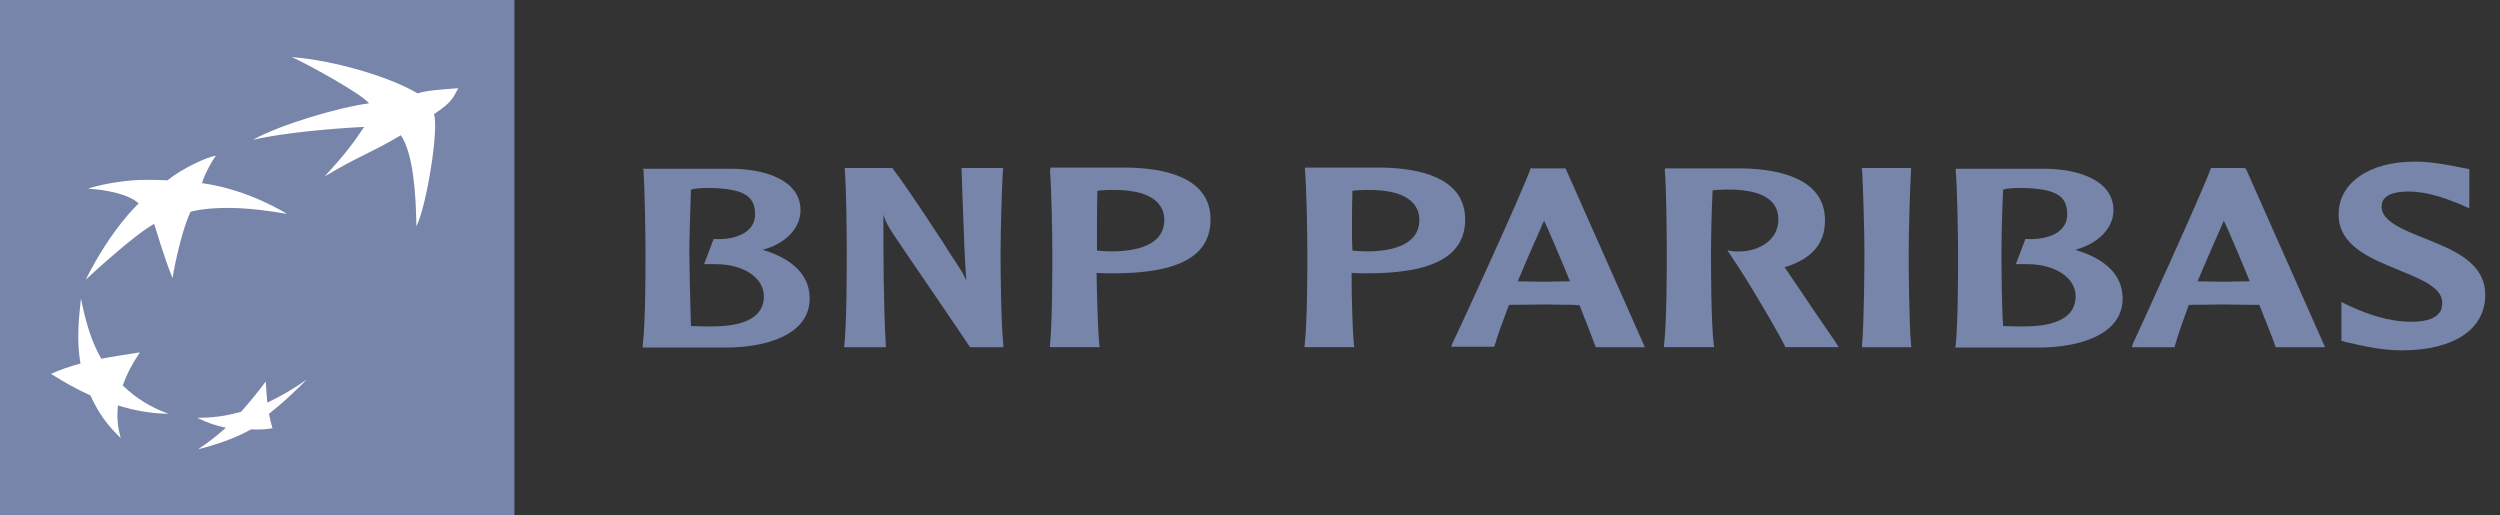 <svg width="165" height="34" viewBox="0 0 165 34" fill="none" xmlns="http://www.w3.org/2000/svg">
<rect x="0" y="0" width="165" height="34" fill="#333333" stroke="none"/>
<path d="M33.952 0H0V34H33.952V0Z" fill="#7685A9"/>
<path d="M26.457 8.928C24.353 10.166 23.722 10.271 21.434 11.641C22.748 10.192 23.222 9.586 24.037 8.375C21.933 8.48 18.883 8.744 16.7 9.218C18.593 8.191 22.354 7.084 24.353 6.821C23.879 6.189 20.171 4.161 19.251 3.766C22.196 4.003 25.799 5.109 27.561 6.163C28.245 5.952 28.955 5.926 30.244 5.82C29.928 6.373 29.902 6.716 28.64 7.532C28.981 8.454 28.166 13.589 27.482 14.933C27.456 12.826 27.272 10.113 26.457 8.928Z" fill="white"/>
<path d="M11.124 27.311C9.915 26.863 9.047 26.336 8.1 25.441C8.389 24.651 8.705 24.045 9.231 23.255C8.258 23.413 7.521 23.518 6.68 23.676C5.996 22.465 5.681 21.306 5.339 19.7C5.155 21.411 5.076 22.623 5.312 23.992C4.55 24.203 3.997 24.387 3.366 24.677C4.26 25.23 4.97 25.651 5.97 26.099C6.496 27.258 7.048 28.022 7.969 28.917C7.758 28.153 7.706 27.574 7.784 26.758C8.915 27.1 9.862 27.284 11.124 27.311Z" fill="white"/>
<path d="M14.254 10.271C13.886 10.771 13.439 11.667 13.334 12.088C16.437 12.51 18.935 14.116 18.935 14.116C16.226 13.642 14.806 13.695 13.781 13.774C12.781 13.879 12.571 13.985 12.571 13.985C11.835 15.591 11.387 18.356 11.387 18.356C10.888 17.171 10.178 14.774 10.178 14.774C8.81 15.512 5.654 18.462 5.654 18.462C7.39 15.012 9.152 13.431 9.152 13.431C8.547 12.826 6.969 12.51 5.812 12.457C6.417 12.22 7.969 11.93 9.152 11.878C10.335 11.851 11.046 11.904 11.046 11.904C12.098 11.061 13.702 10.35 14.254 10.271Z" fill="white"/>
<path d="M17.541 25.177C16.989 25.915 16.516 26.494 15.911 27.179C14.859 27.469 14.043 27.574 13.018 27.574C13.649 27.89 14.254 28.101 14.911 28.232C14.254 28.812 13.702 29.233 13.07 29.654C14.122 29.391 15.516 28.943 16.568 28.338C17.12 28.364 17.62 28.338 17.988 28.259C17.883 27.943 17.831 27.706 17.752 27.311C18.725 26.547 19.435 25.862 20.25 25.046C19.382 25.651 18.646 26.099 17.646 26.573C17.594 26.073 17.568 25.678 17.541 25.177Z" fill="white"/>
<path d="M46.707 12.404C48.995 12.431 49.836 12.878 49.836 14.143C49.836 14.485 49.731 14.801 49.521 15.038C49.074 15.565 48.232 15.828 47.154 15.775H47.101L46.47 17.434H47.101C48.364 17.408 49.468 17.803 50.02 18.488C50.283 18.804 50.415 19.173 50.415 19.568C50.415 20.858 49.258 21.543 46.996 21.543C46.628 21.543 45.997 21.543 45.602 21.517C45.55 19.779 45.497 17.434 45.497 16.724C45.497 15.907 45.55 14.063 45.602 12.51C45.892 12.431 46.312 12.404 46.707 12.404ZM42.473 11.219C42.552 12.457 42.604 15.591 42.604 16.724C42.604 17.777 42.604 21.28 42.42 22.807V22.939H47.89C50.573 22.939 53.439 22.096 53.439 19.7C53.439 18.198 52.361 17.092 50.336 16.486C51.835 16.091 52.834 15.064 52.834 13.879C52.834 11.93 50.599 11.193 48.469 11.14H42.42L42.473 11.219Z" fill="#7685A9"/>
<path d="M66.115 11.088H63.459L63.564 14.063C63.617 15.538 63.67 17.04 63.775 18.514C63.591 18.067 63.433 17.83 62.644 16.645C62.644 16.592 59.856 12.325 58.91 11.114L58.883 11.088H55.754V11.193C55.859 12.431 55.885 15.538 55.885 16.697C55.885 17.751 55.885 21.253 55.727 22.781L55.701 22.913H58.462V22.781C58.305 19.91 58.305 16.987 58.305 14.169C58.41 14.511 58.515 14.801 58.962 15.459C58.988 15.538 63.748 22.465 63.985 22.86L64.011 22.913H66.221V22.781C66.063 21.253 66.037 17.751 66.037 16.697C66.037 15.565 66.115 12.431 66.194 11.193L66.221 11.088H66.115Z" fill="#7685A9"/>
<path d="M73.348 12.536C74.899 12.51 75.951 12.826 76.477 13.458C76.714 13.747 76.845 14.09 76.845 14.511C76.845 16.223 74.925 16.592 73.321 16.592L72.664 16.565C72.664 16.565 72.506 16.539 72.401 16.539C72.401 16.144 72.401 15.617 72.401 15.038C72.401 14.3 72.401 13.405 72.427 12.589C72.638 12.562 72.979 12.536 73.348 12.536ZM69.297 11.219C69.403 12.457 69.455 15.565 69.455 16.723C69.455 17.777 69.455 21.28 69.297 22.807V22.912H72.585L72.559 22.781C72.453 21.701 72.401 19.62 72.374 18.014C72.532 18.014 73.006 18.04 73.006 18.04H73.479C77.792 18.04 79.896 16.908 79.896 14.485C79.896 11.746 76.951 11.114 74.505 11.061H69.324V11.219H69.297Z" fill="#7685A9"/>
<path d="M90.179 12.536C91.731 12.51 92.782 12.826 93.308 13.458C93.545 13.747 93.677 14.09 93.677 14.511C93.677 16.223 91.757 16.592 90.179 16.592L89.521 16.565C89.521 16.565 89.337 16.539 89.258 16.539C89.232 16.144 89.232 15.617 89.232 15.038C89.232 14.274 89.232 13.405 89.258 12.589C89.442 12.562 89.811 12.536 90.179 12.536ZM86.129 11.219C86.234 12.457 86.287 15.565 86.287 16.723C86.287 17.777 86.287 21.28 86.103 22.807V22.912H89.39L89.364 22.781C89.258 21.701 89.206 19.62 89.206 18.014C89.364 18.014 89.784 18.04 89.784 18.04H90.258C94.571 18.04 96.701 16.908 96.701 14.485C96.701 11.746 93.729 11.114 91.284 11.061H86.129V11.219Z" fill="#7685A9"/>
<path d="M101.908 14.564C102.171 15.117 102.855 16.697 103.618 18.567C103.486 18.567 103.355 18.567 103.355 18.567L101.908 18.593C101.908 18.593 100.409 18.567 100.172 18.567C100.777 17.092 101.409 15.723 101.908 14.564ZM101.093 11.088H101.04L101.014 11.14C100.409 12.826 96.464 21.411 95.833 22.728L95.781 22.886H98.621L98.647 22.807C98.884 21.991 99.226 21.095 99.594 20.121C99.699 20.121 101.935 20.095 101.935 20.095L103.854 20.121C103.854 20.121 104.17 20.147 104.249 20.147C104.749 21.411 105.117 22.359 105.301 22.86L105.327 22.913H108.562L103.328 11.114H103.276H101.093V11.088Z" fill="#7685A9"/>
<path d="M109.877 11.219C109.982 12.457 110.008 15.591 110.008 16.723C110.008 17.777 110.008 21.28 109.824 22.807V22.912H113.138L113.112 22.781C112.927 21.253 112.927 17.75 112.927 16.697C112.927 15.881 112.954 14.037 113.033 12.562C113.296 12.536 113.664 12.51 113.927 12.51C115.452 12.483 116.53 12.799 117.03 13.431C117.267 13.721 117.372 14.09 117.372 14.485C117.372 15.854 116.11 16.539 114.926 16.592C114.532 16.618 114.242 16.565 114.242 16.565L114.006 16.513L114.137 16.723C115.321 18.435 117.056 21.411 117.793 22.807L117.819 22.912H121.343L121.264 22.754C121.106 22.544 118.818 19.173 117.845 17.724C117.845 17.724 117.793 17.672 117.767 17.645C119.581 17.092 120.449 16.091 120.449 14.537C120.449 11.825 117.504 11.166 115.031 11.114H109.903L109.877 11.219Z" fill="#7685A9"/>
<path d="M125.998 11.088H122.868L122.895 11.193C122.974 12.431 123.053 15.538 123.053 16.697C123.053 17.751 123.026 21.253 122.895 22.781V22.913H126.156L126.13 22.781C125.998 21.253 125.972 17.751 125.972 16.697C125.972 15.565 126.051 12.431 126.13 11.193V11.088H125.998Z" fill="#7685A9"/>
<path d="M133.309 12.404C135.623 12.431 136.439 12.878 136.439 14.143C136.439 14.485 136.333 14.801 136.123 15.038C135.702 15.565 134.808 15.828 133.73 15.775H133.677L133.046 17.434H133.677C134.94 17.408 136.018 17.803 136.596 18.488C136.859 18.804 136.991 19.173 136.991 19.568C136.991 20.858 135.834 21.543 133.572 21.543C133.204 21.543 132.599 21.543 132.205 21.517C132.099 19.779 132.099 17.434 132.099 16.724C132.099 15.907 132.126 14.063 132.205 12.51C132.494 12.431 132.915 12.404 133.309 12.404ZM129.075 11.219C129.18 12.457 129.233 15.591 129.233 16.724C129.233 17.777 129.233 21.28 129.075 22.807L129.049 22.939H134.545C137.228 22.939 140.094 22.096 140.094 19.7C140.094 18.198 139.016 17.092 136.965 16.486C138.464 16.091 139.489 15.064 139.489 13.879C139.489 11.93 137.254 11.193 135.15 11.14H129.101L129.075 11.219Z" fill="#7685A9"/>
<path d="M146.774 14.564C147.037 15.117 147.721 16.697 148.484 18.567C148.378 18.567 148.221 18.567 148.221 18.567L146.774 18.593C146.774 18.593 145.275 18.567 145.038 18.567C145.67 17.066 146.274 15.723 146.774 14.564ZM148.142 11.088H145.933L145.906 11.14C145.249 12.931 141.094 21.991 140.752 22.728L140.699 22.913H143.513L143.539 22.834C143.776 22.017 144.092 21.122 144.46 20.121C144.539 20.121 146.774 20.095 146.774 20.095L148.694 20.121C148.694 20.121 149.036 20.121 149.115 20.121C149.614 21.385 150.009 22.359 150.167 22.834L150.193 22.913H153.454L148.221 11.114H148.142V11.088Z" fill="#7685A9"/>
<path d="M154.348 14.143C154.348 16.223 156.426 17.04 158.267 17.803C159.687 18.383 161.186 18.962 161.186 19.963C161.186 20.253 161.133 20.516 160.949 20.7C160.607 21.095 159.897 21.28 158.793 21.227C157.688 21.174 156.452 20.832 155.085 20.2L154.532 19.936V20.384V22.491L154.901 22.596L155.164 22.649C155.847 22.807 157.162 23.123 158.503 23.123C161.975 23.123 164.026 21.727 164.026 19.462C164.026 17.303 161.896 16.486 160.003 15.723C158.609 15.17 157.189 14.59 157.189 13.668C157.189 13.405 157.189 12.641 158.977 12.641C160.292 12.641 161.58 13.168 162.317 13.458L162.974 13.748V13.3V11.166L162.317 11.035C161.633 10.903 160.529 10.666 159.371 10.666C156.347 10.666 154.348 12.088 154.348 14.143Z" fill="#7685A9"/>
</svg>
